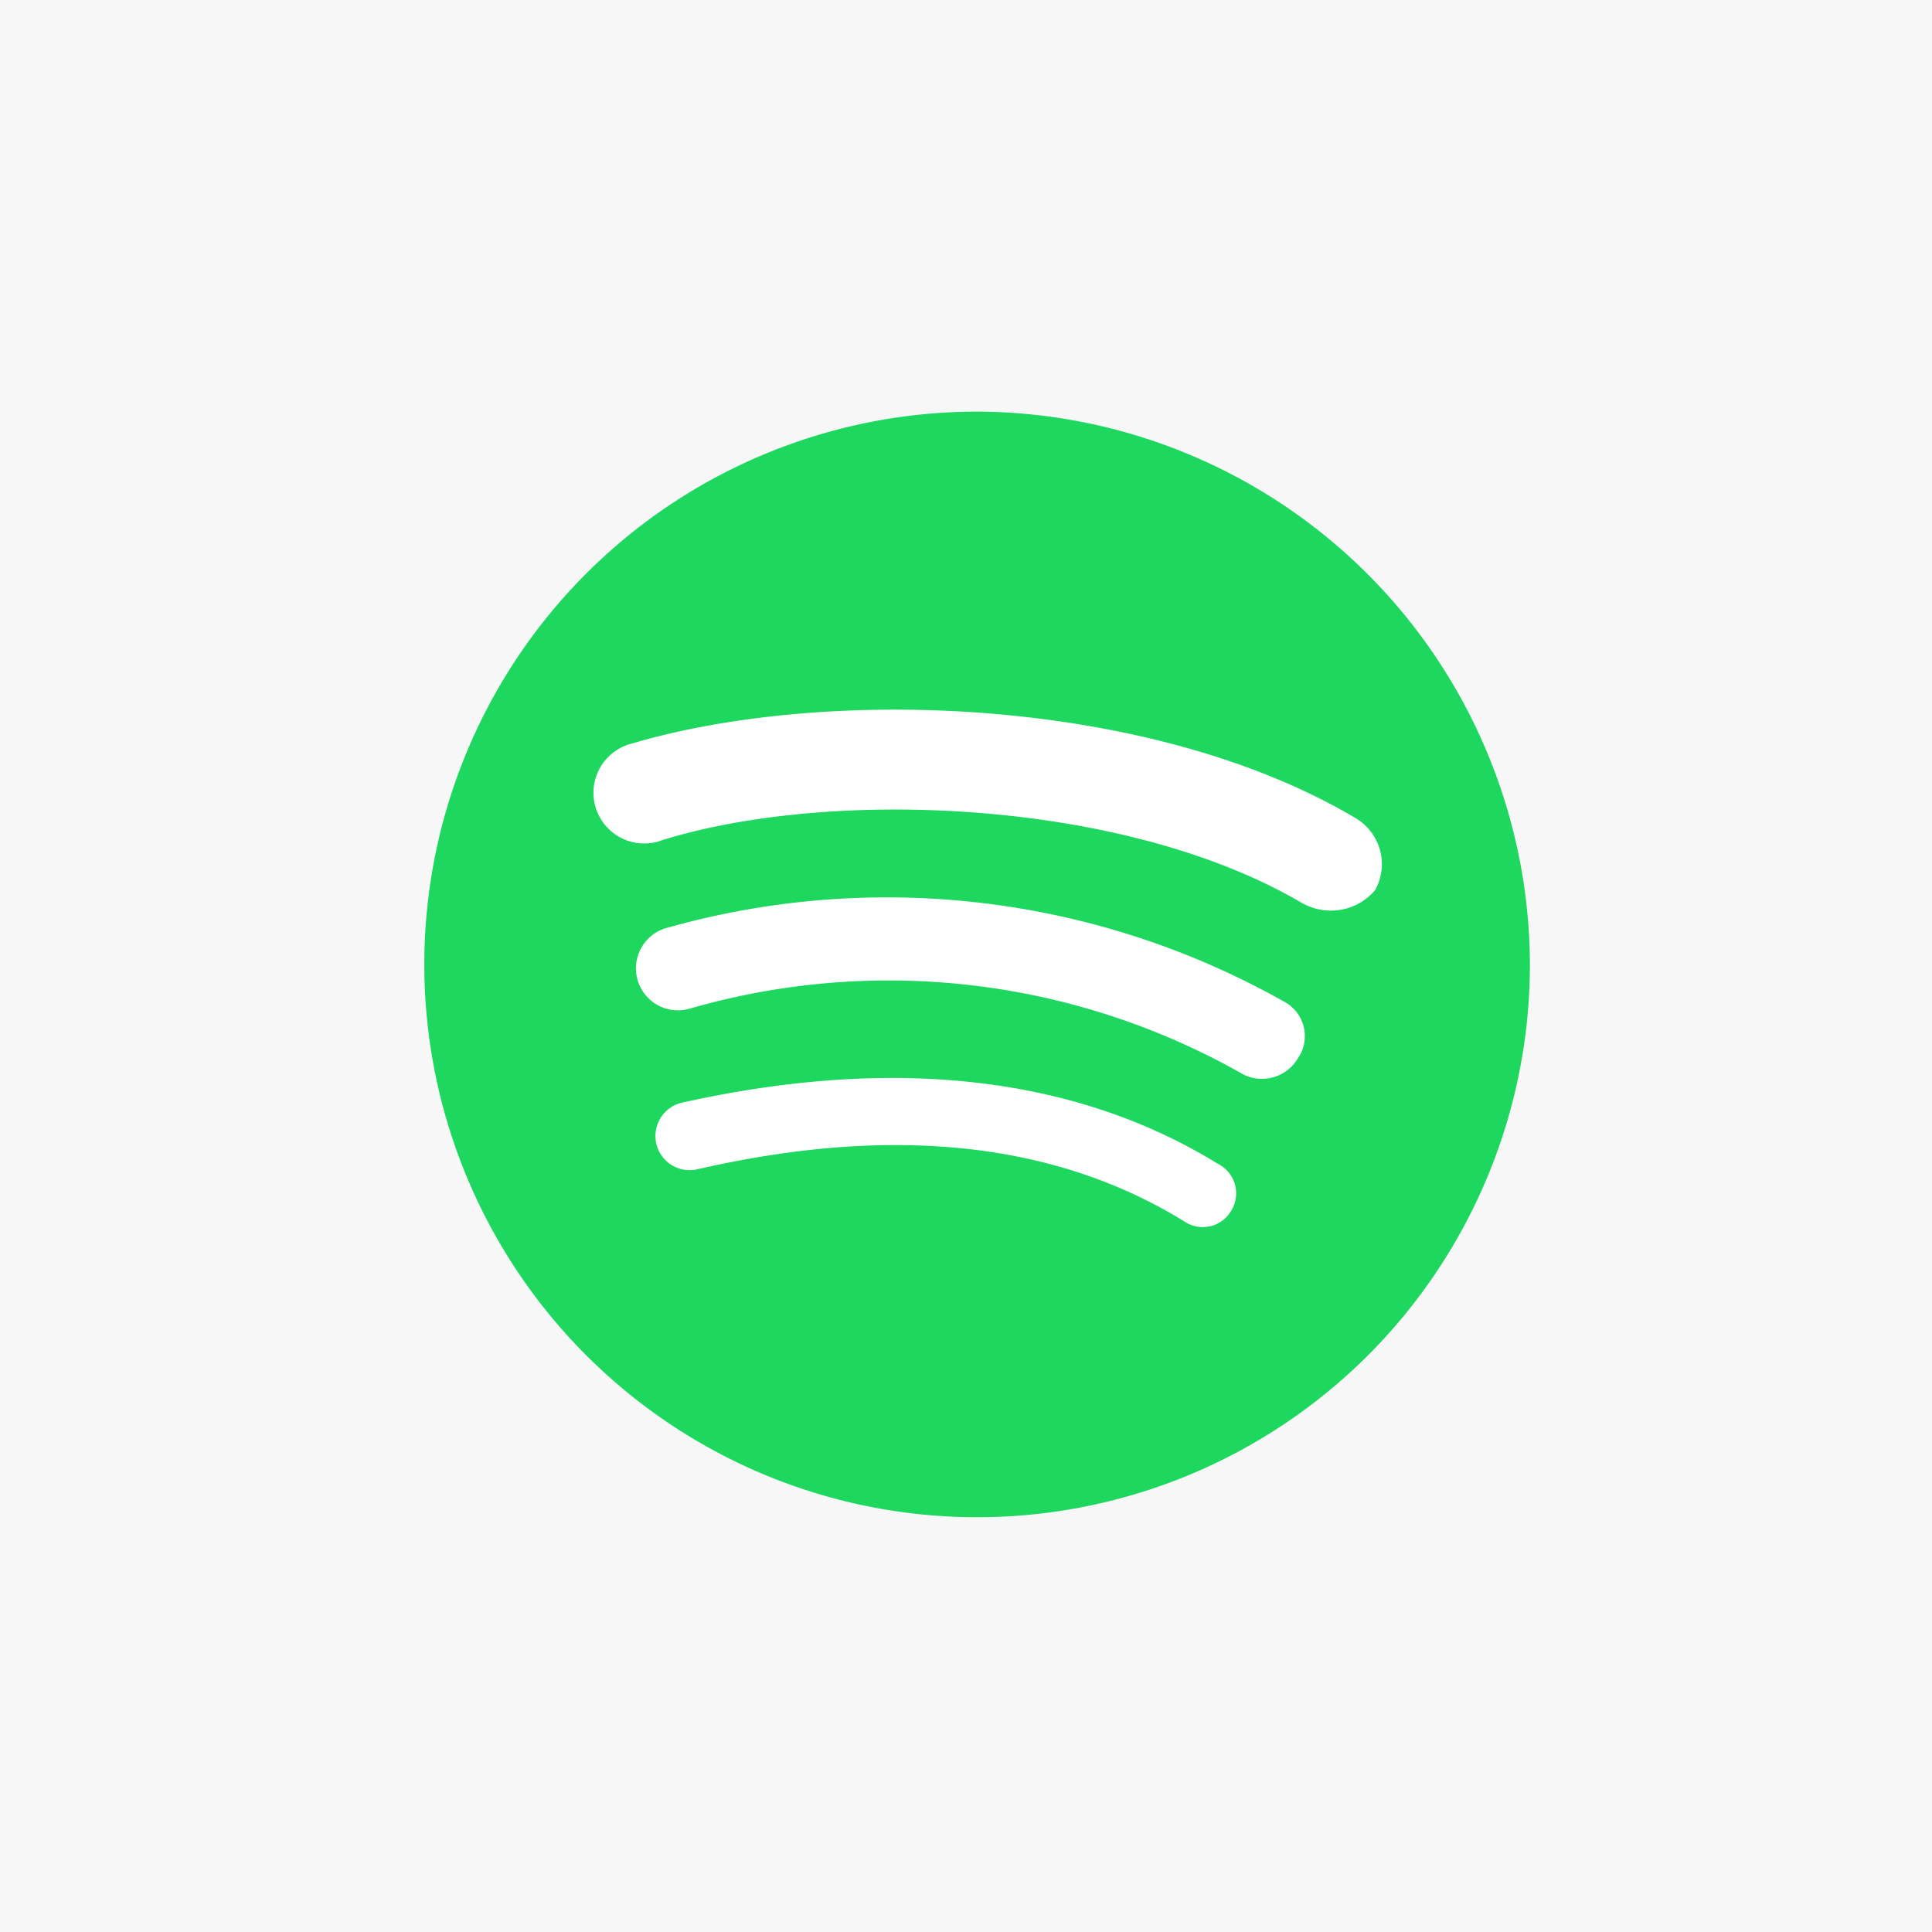 <svg id="Layer_1" data-name="Layer 1" xmlns="http://www.w3.org/2000/svg" width="48" height="48" viewBox="0 0 48 48"><defs><style>.cls-1{fill:#f7f7f7;}.cls-2{fill:#1ed75f;}.cls-3{fill:#fff;}</style></defs><rect class="cls-1" width="48" height="48"/><path class="cls-2" d="M24.276,10.227A13.734,13.734,0,1,0,38.01,23.961,13.774,13.774,0,0,0,24.276,10.227Z"/><path class="cls-3" d="M30.594,30.072a.817.817,0,0,1-1.168.275c-3.227-1.991-7.279-2.4-12.086-1.3a.849.849,0,1,1-.412-1.648c5.219-1.167,9.751-.686,13.322,1.511A.822.822,0,0,1,30.594,30.072ZM32.242,26.3a1.036,1.036,0,0,1-1.442.343A17.8,17.8,0,0,0,17.134,25.06a1.043,1.043,0,0,1-.618-1.992,20.09,20.09,0,0,1,15.451,1.854A.971.971,0,0,1,32.242,26.3Zm.137-3.846c-4.395-2.609-11.742-2.884-15.931-1.579a1.26,1.26,0,1,1-.756-2.4c4.876-1.442,12.91-1.167,17.992,1.854a1.327,1.327,0,0,1,.48,1.786A1.439,1.439,0,0,1,32.379,22.45Z"/></svg>